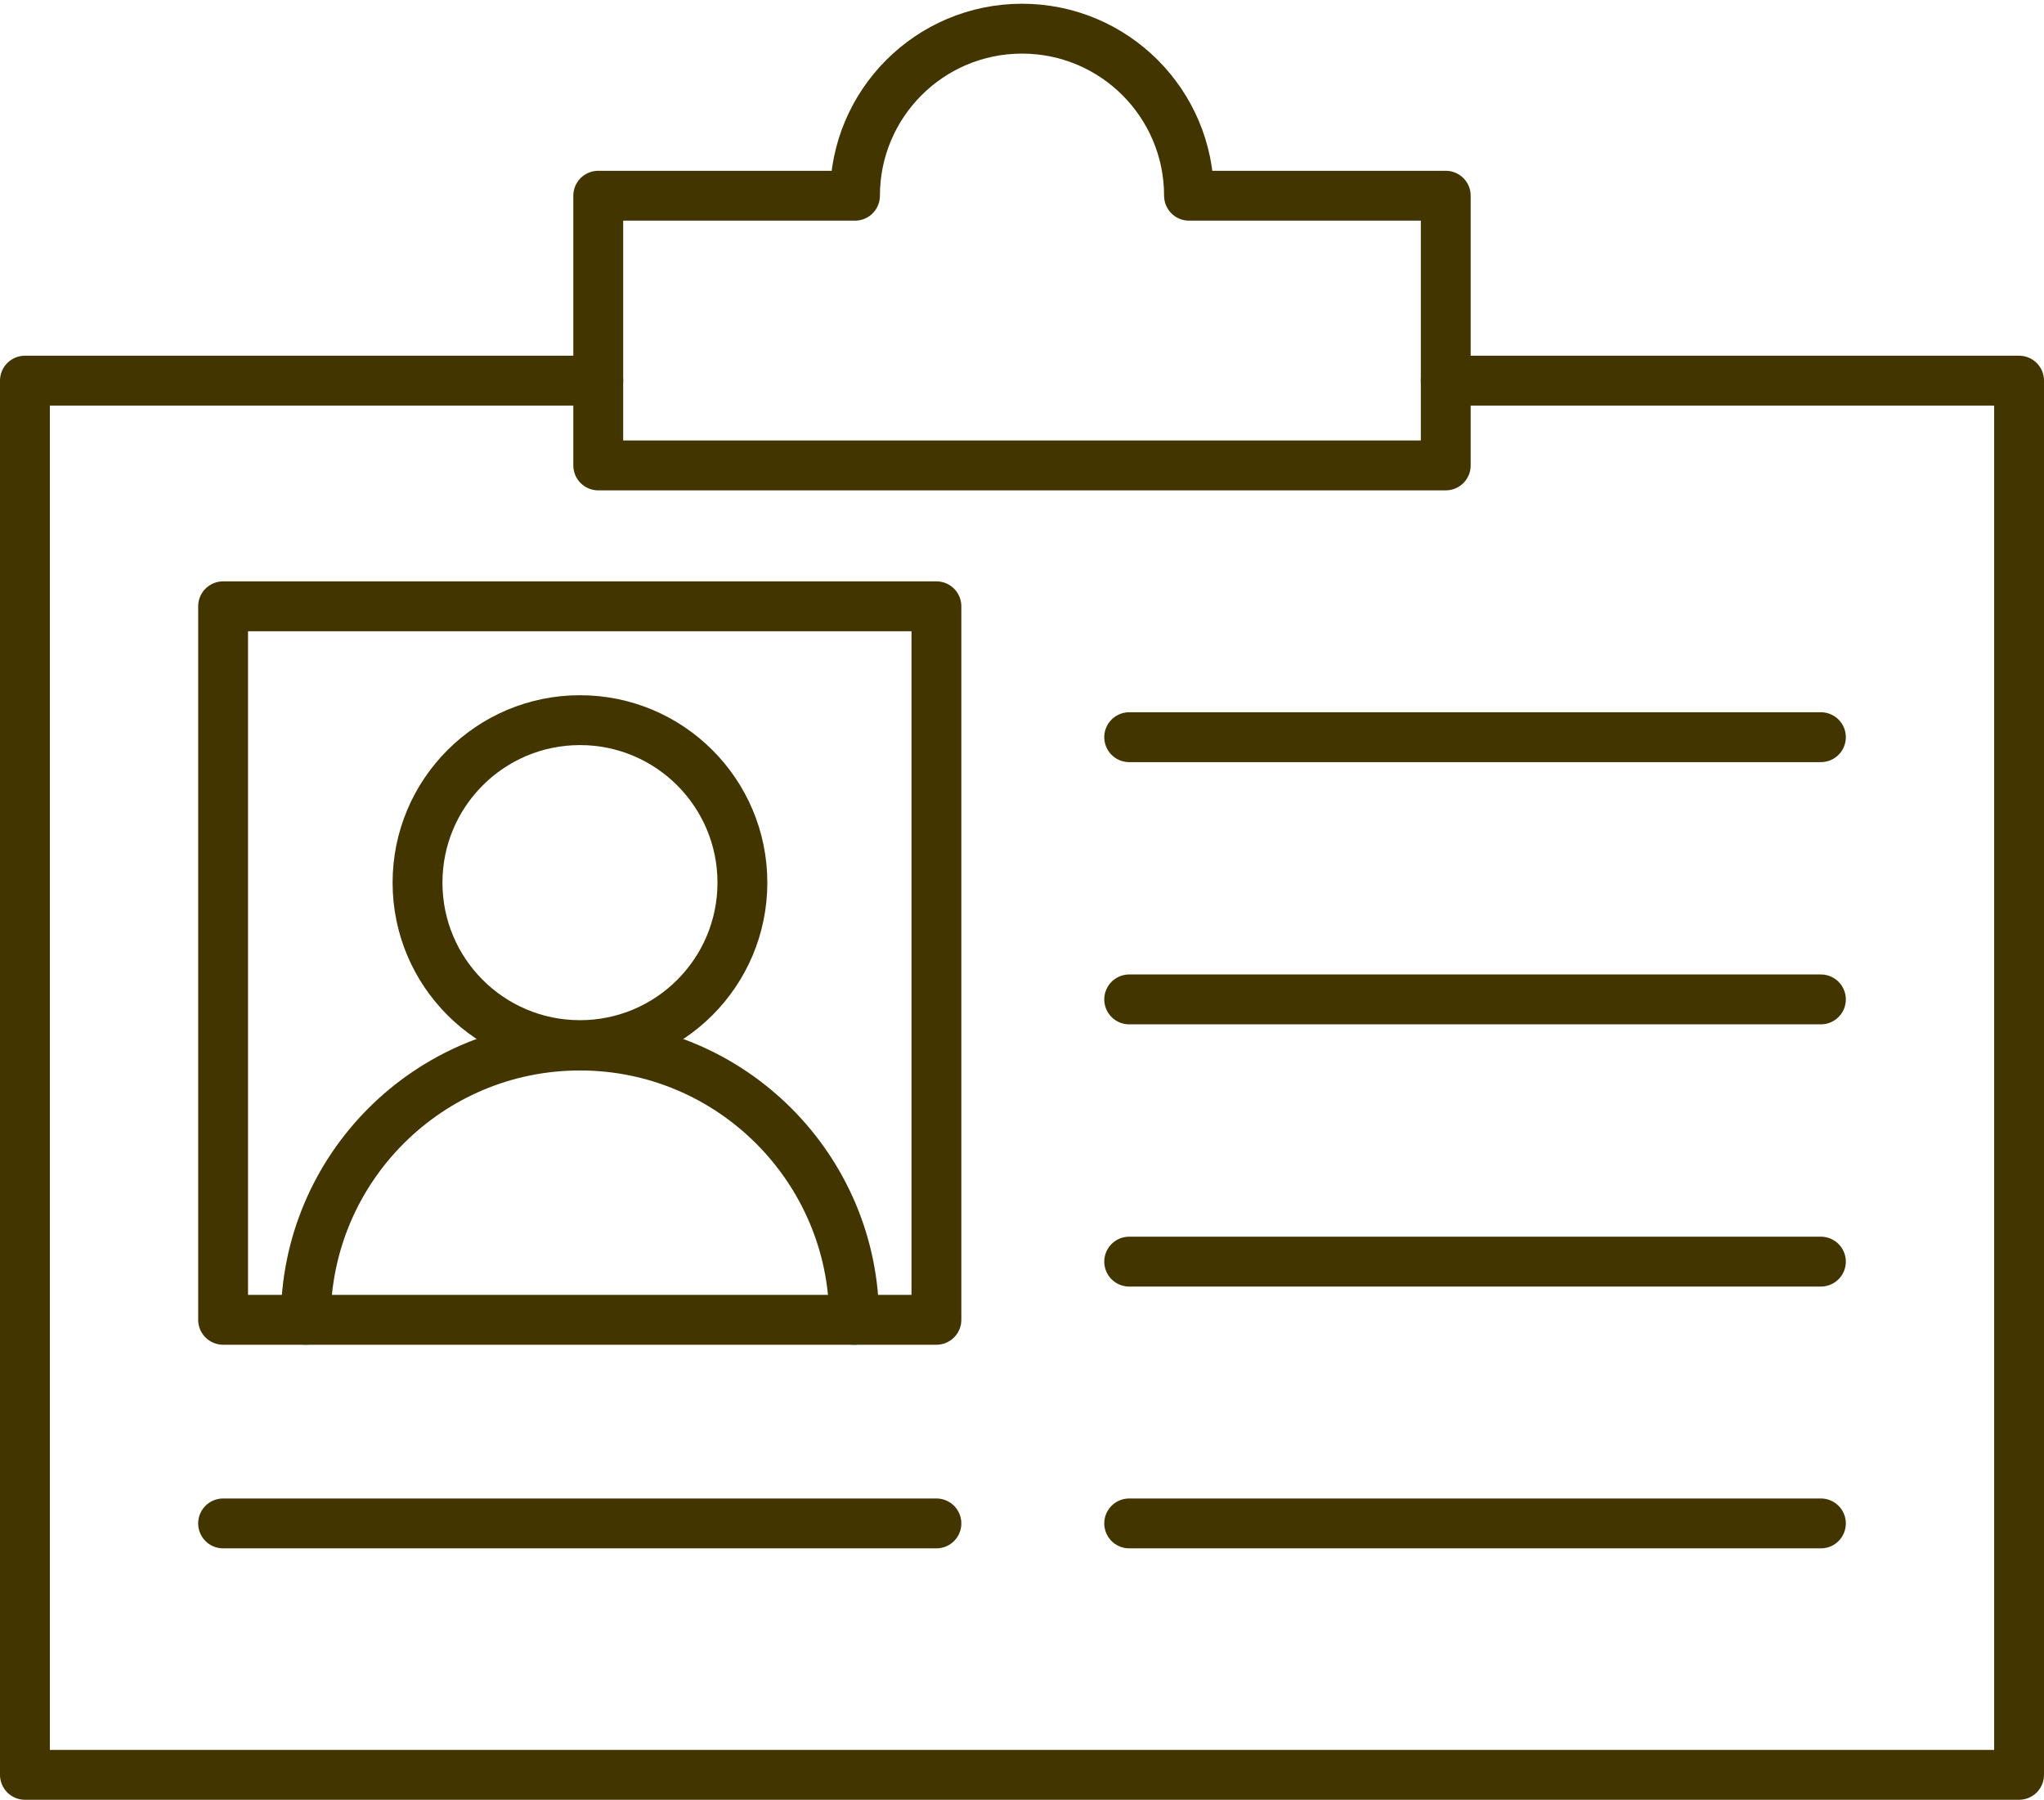 <?xml version="1.0" encoding="UTF-8"?>
<svg width="410px" height="361px" viewBox="0 0 410 361" version="1.1" xmlns="http://www.w3.org/2000/svg" xmlns:xlink="http://www.w3.org/1999/xlink">
    <!-- Generator: Sketch 43.2 (39069) - http://www.bohemiancoding.com/sketch -->
    <title>Group</title>
    <desc>Created with Sketch.</desc>
    <defs></defs>
    <g id="Page-1" stroke="none" stroke-width="1" fill="none" fill-rule="evenodd" stroke-linecap="round" stroke-linejoin="round">
        <g id="Group" transform="translate(5, 5)" stroke="#423500" stroke-width="10">
            <polyline id="XMLID_45_" points="285 71.333 400 71.333 400 350.917 0 350.917 0 71.333 115 71.333"></polyline>
            <rect id="XMLID_38_" x="39.75" y="116.583" width="143.083" height="143.083"></rect>
            <path d="M221.5,142.833 L360.25,142.833" id="XMLID_39_"></path>
            <path d="M221.5,195.417 L360.25,195.417" id="XMLID_41_"></path>
            <path d="M221.5,248 L360.25,248" id="XMLID_42_"></path>
            <path d="M221.5,300.5 L360.25,300.5" id="XMLID_43_"></path>
            <path d="M39.75,300.5 L182.833,300.5" id="XMLID_44_"></path>
            <path d="M233.5,34.25 C233.5,15.75 218.5,0.75 200,0.75 C181.5,0.75 166.5,15.75 166.5,34.25 L115,34.25 L115,88.333 L285,88.333 L285,34.25 L233.5,34.25 Z" id="XMLID_46_"></path>
            <path d="M56.333,259.667 C56.333,229.25 81,204.667 111.333,204.667 C141.667,204.667 166.333,229.333 166.333,259.667" id="XMLID_388_"></path>
            <circle id="XMLID_372_" cx="111.333" cy="172" r="32.583"></circle>
        </g>
    </g>
</svg>
